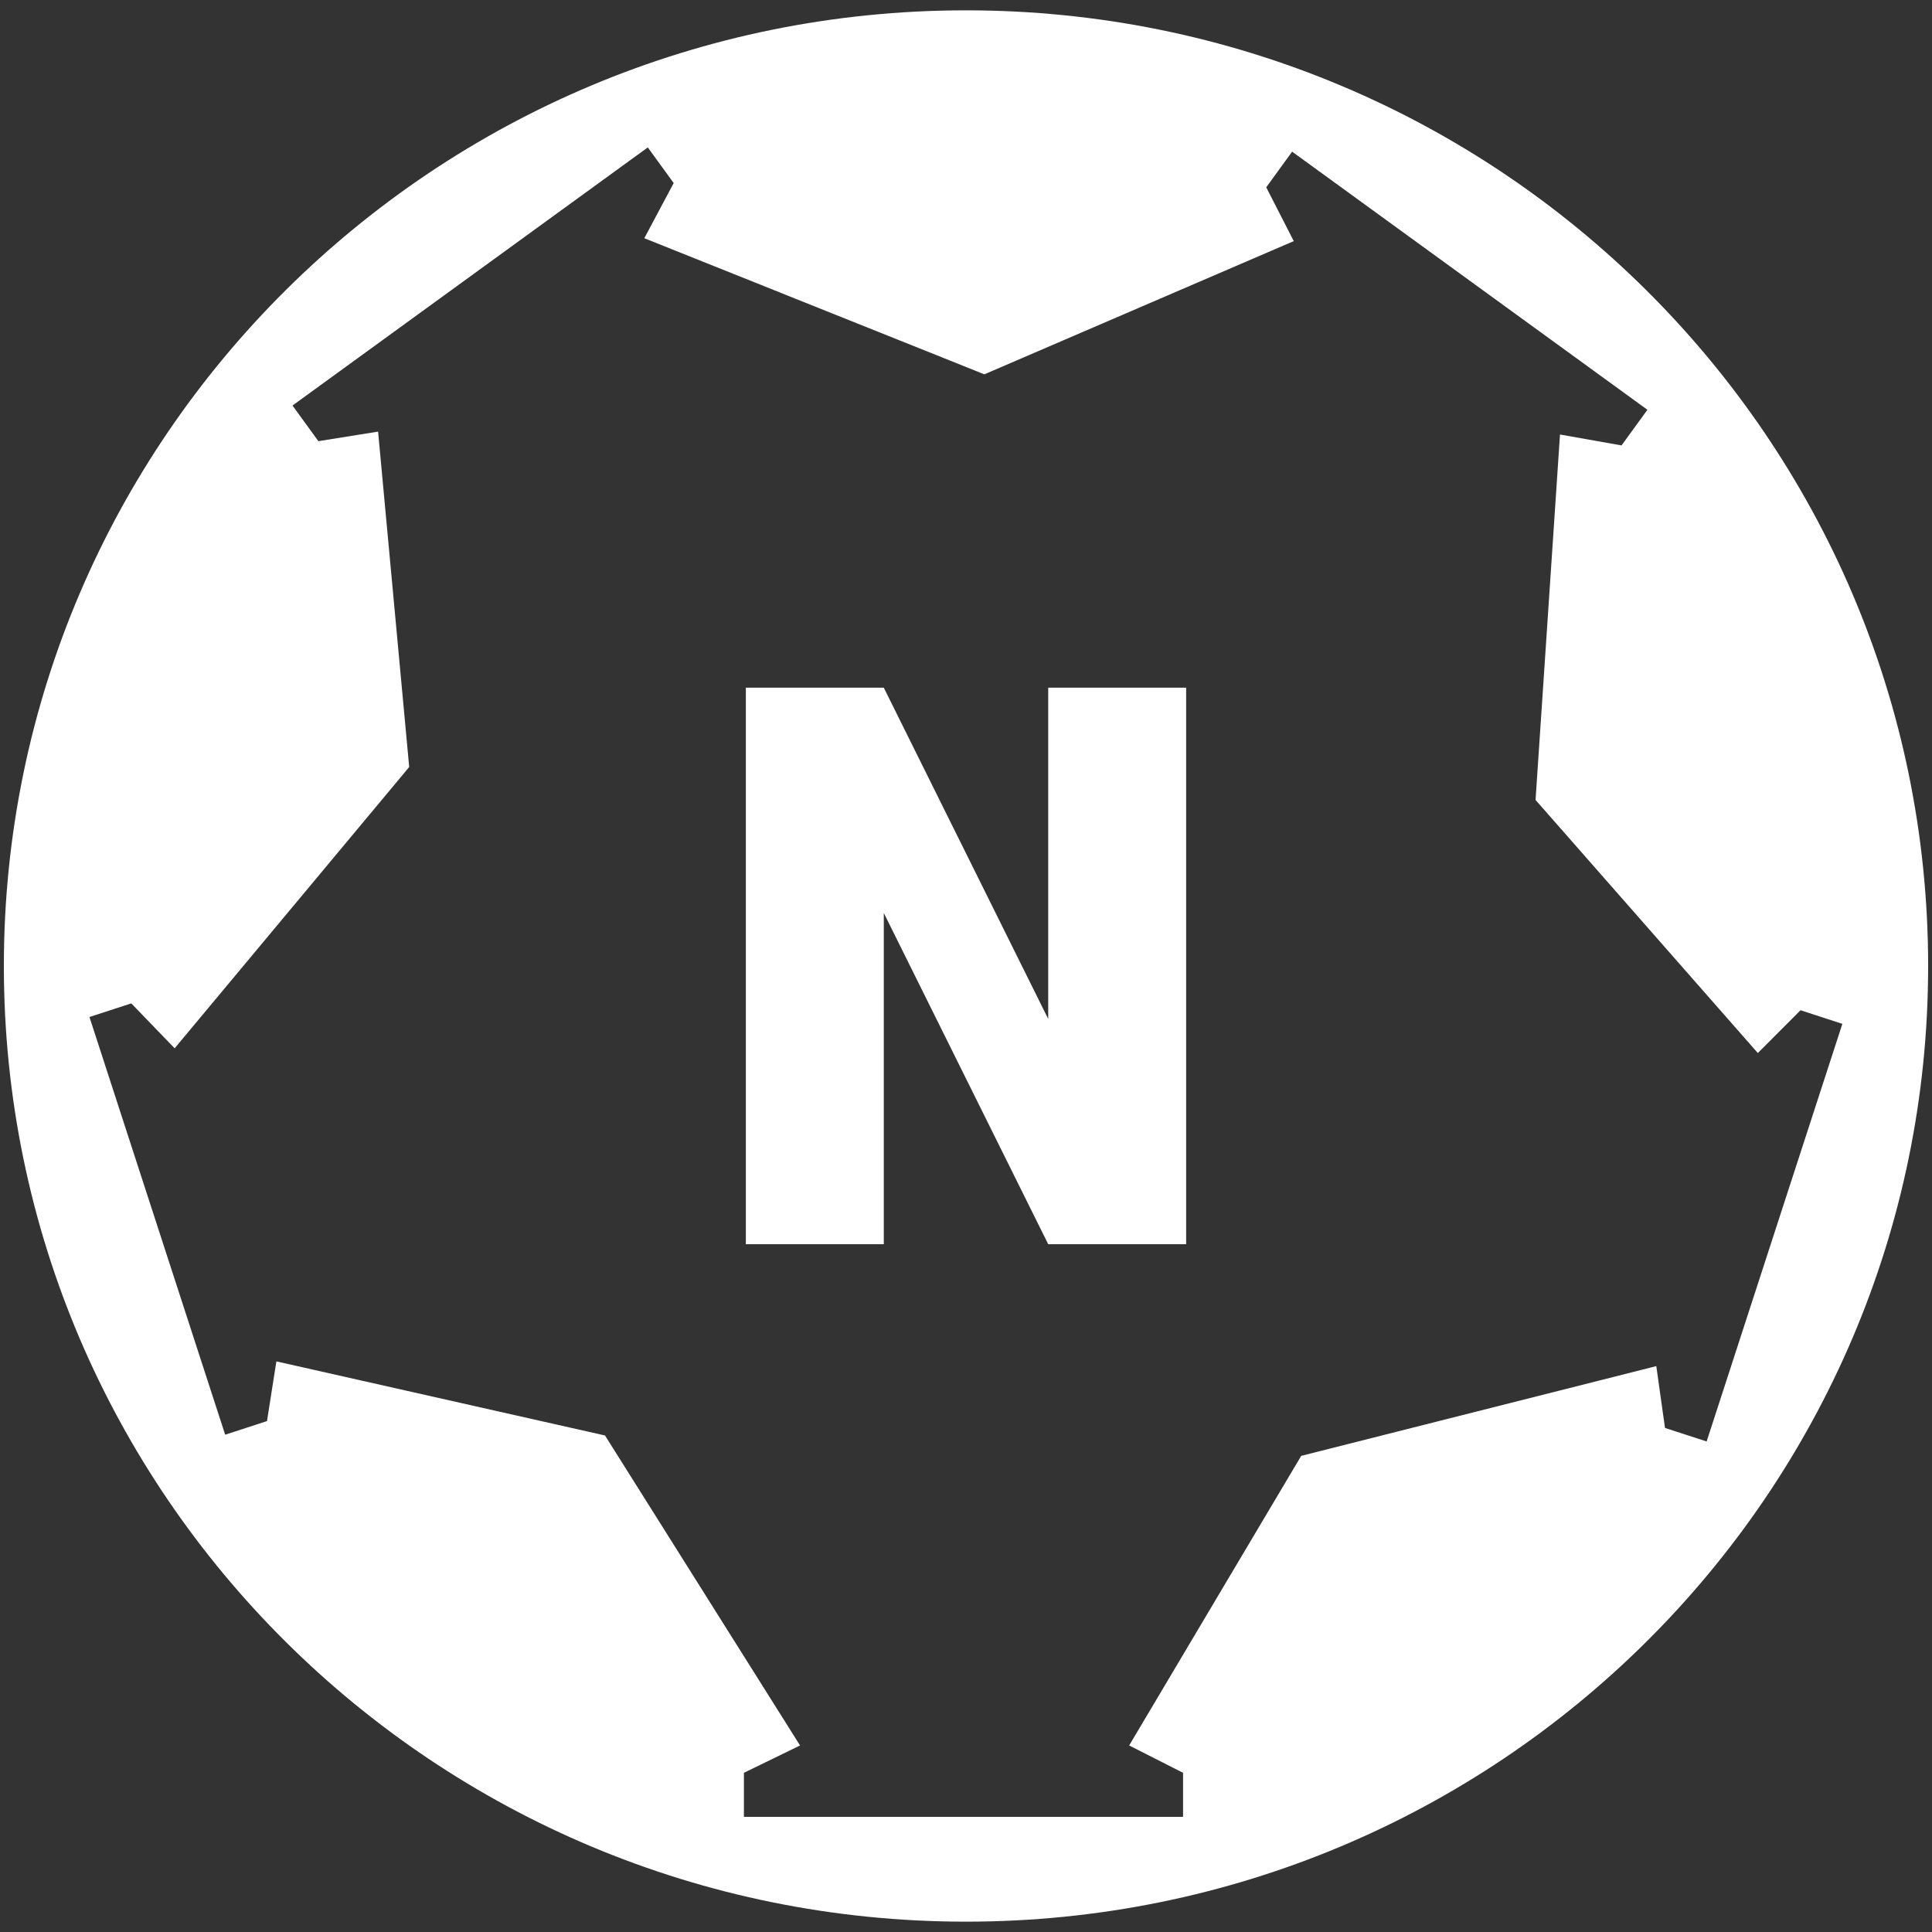 <?xml version="1.0" encoding="utf-8"?>
<!-- Generator: Adobe Illustrator 24.3.0, SVG Export Plug-In . SVG Version: 6.00 Build 0)  -->
<svg version="1.0" id="Layer_1" xmlns="http://www.w3.org/2000/svg" xmlns:xlink="http://www.w3.org/1999/xlink" x="0px" y="0px"
	 viewBox="0 0 200 200" style="enable-background:new 0 0 200 200;" xml:space="preserve">
<rect x="0" y="0" width="200" height="200" fill="#333333" stroke="none"/>
<style type="text/css">
	.st0{fill:#FFFFFF;}
</style>
<g>
	<path class="st0" d="M100,1.07C44.99,1.07,0.4,45.36,0.4,100c0,54.64,44.59,98.93,99.6,98.93c55.01,0,99.6-44.29,99.6-98.93
		C199.6,45.36,155.01,1.07,100,1.07z M172.36,147.82l-0.9-6.4l-36.76,9.29l-17.81,29.98l5.58,2.83v4.56H77.01v-4.56l5.81-2.83
		L62.63,148.6l-34.02-7.67l-0.97,6.18l-4.33,1.41L9.26,105.28l4.33-1.41l4.49,4.65L42.36,79.4l-3.22-34.72l-6.18,0.99l-2.68-3.69
		l36.78-26.72l2.68,3.69l-3.04,5.71l35.2,14.09l32.03-13.79l-2.85-5.57l2.68-3.69l36.78,26.72l-2.68,3.69l-6.37-1.13l-2.53,37.83
		l23.01,26.2l4.42-4.43l4.33,1.41l-14.05,43.23L172.36,147.82z"/>
	<g>
		<path class="st0" d="M91.49,94.51v34.29H77.21V71.19h14.28l17.02,34.29V71.19h14.28v57.61h-14.28L91.49,94.51z"/>
	</g>
</g>
</svg>

